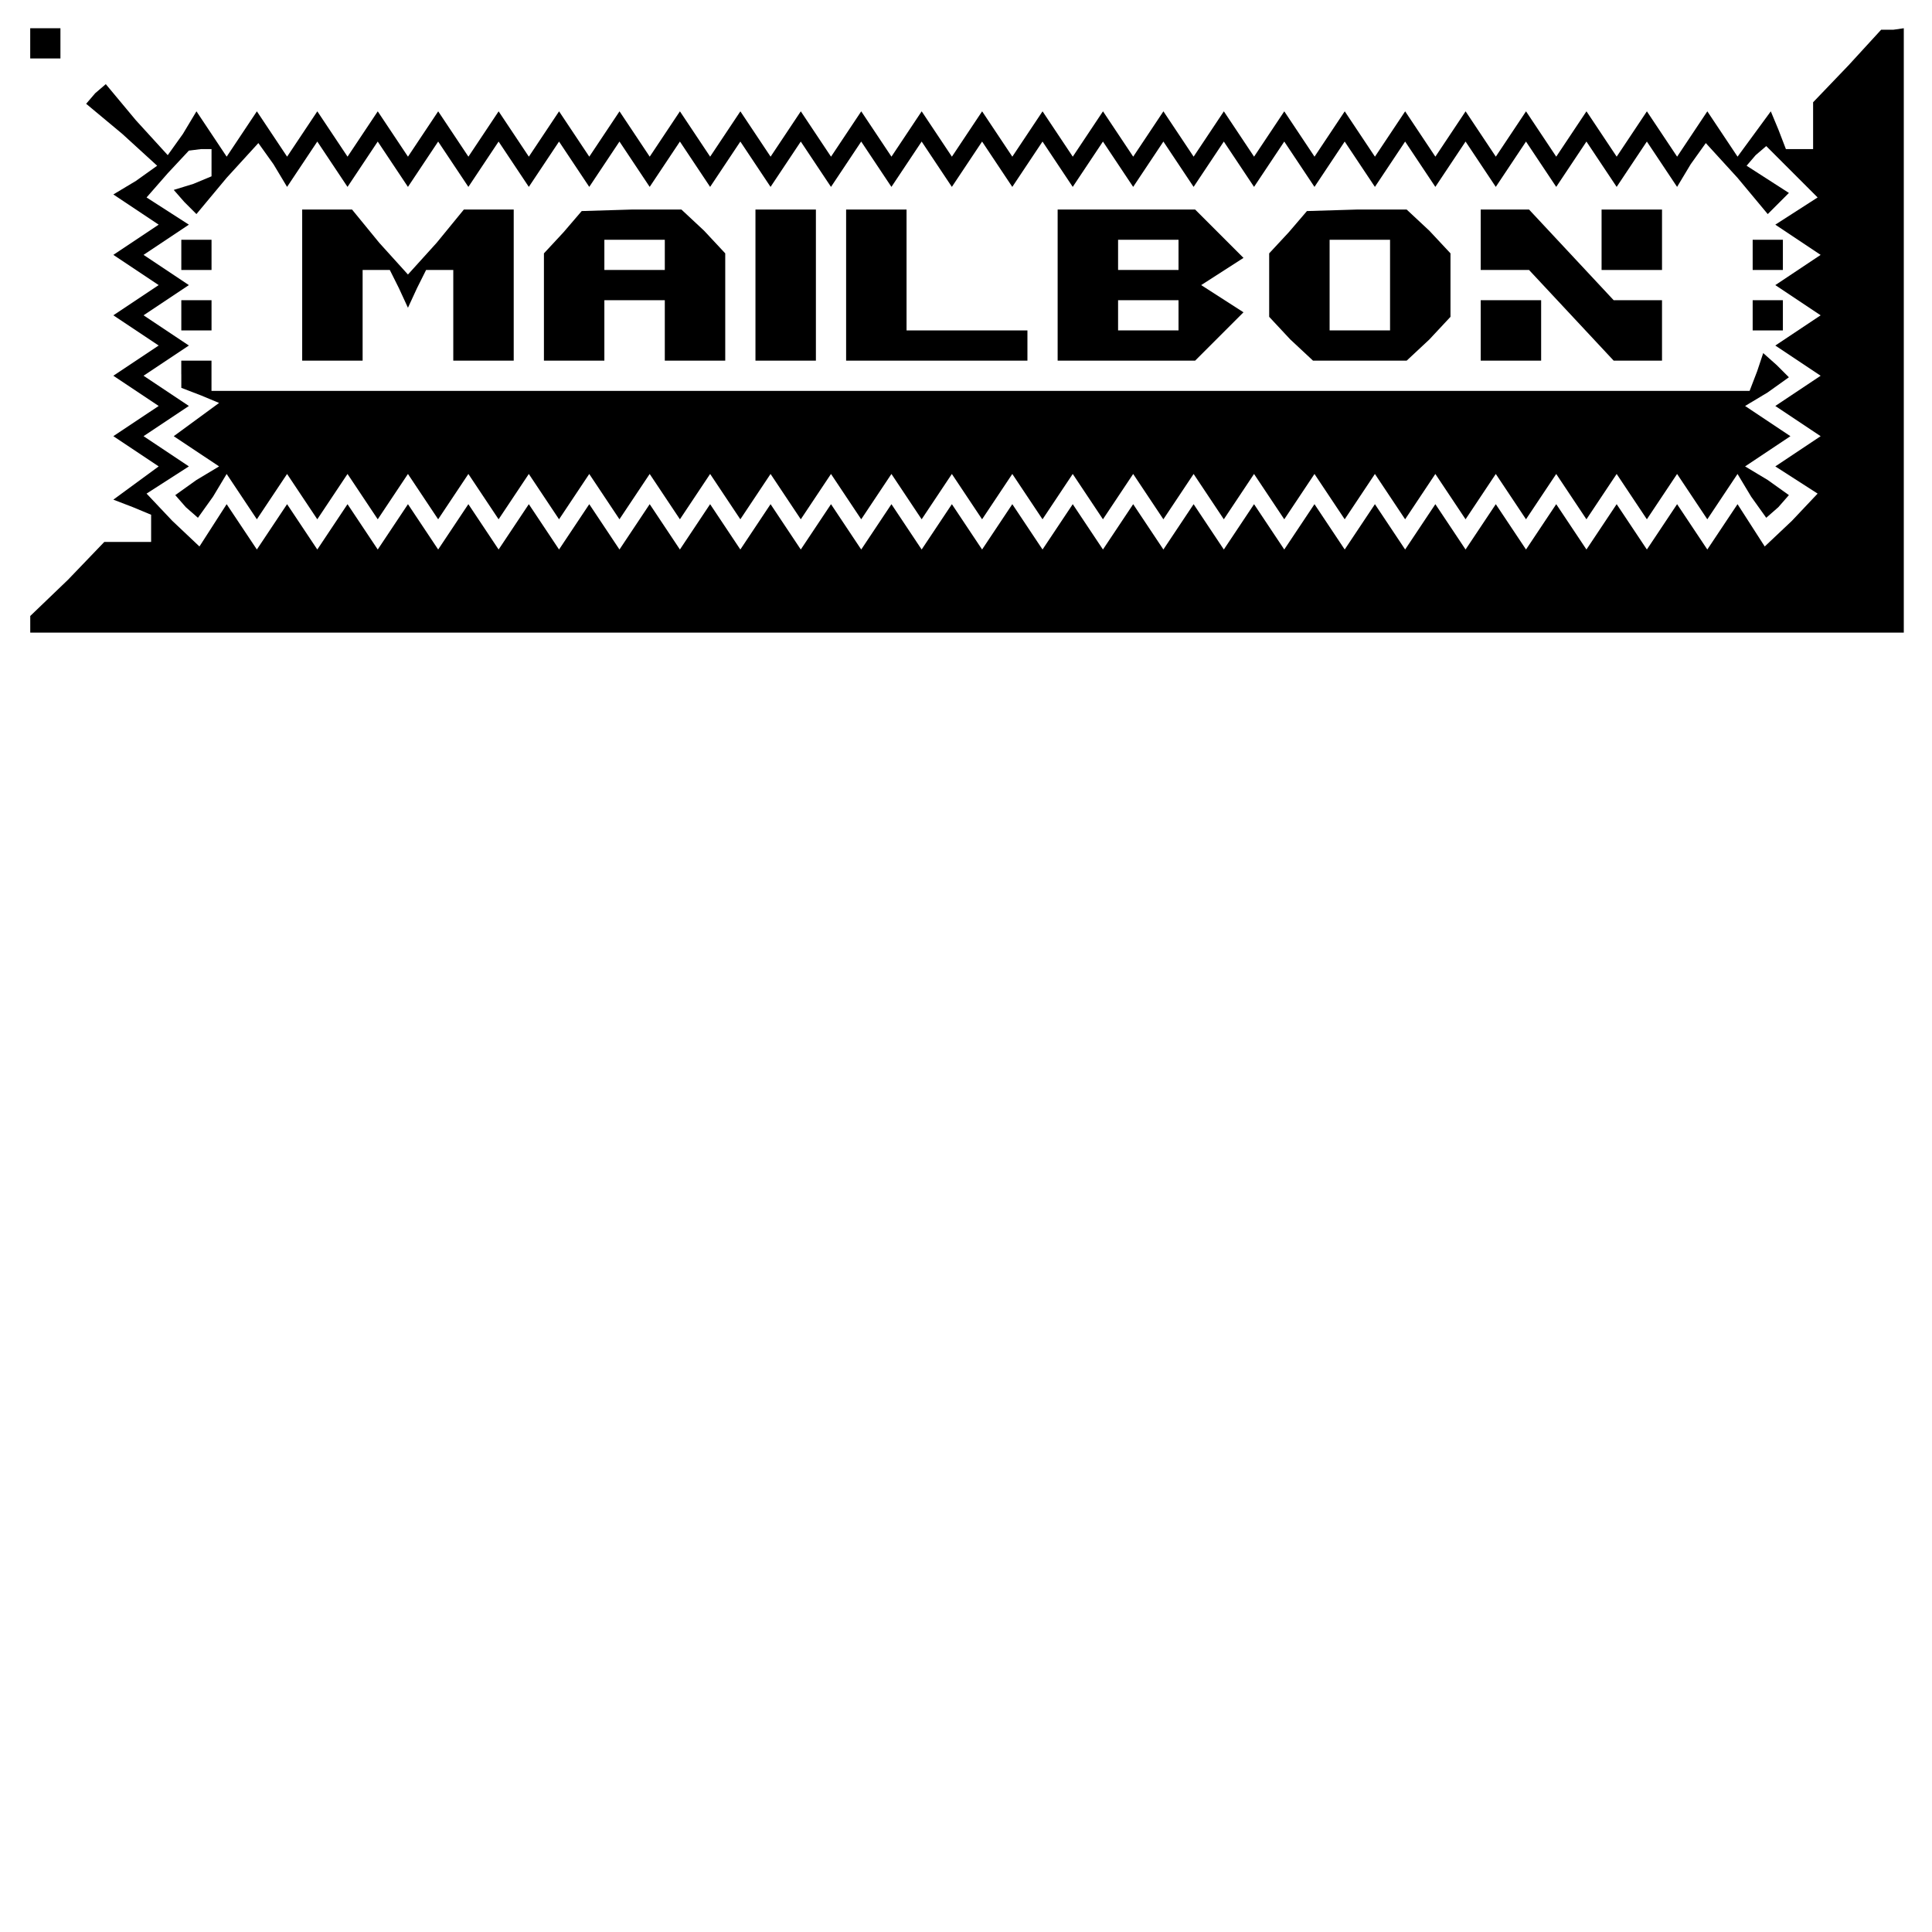 <?xml version="1.0" standalone="no"?>
<!DOCTYPE svg PUBLIC "-//W3C//DTD SVG 20010904//EN"
 "http://www.w3.org/TR/2001/REC-SVG-20010904/DTD/svg10.dtd">
<svg version="1.0" xmlns="http://www.w3.org/2000/svg"
 width="468pt" height="468pt" viewBox="0 0 468 468"
 preserveAspectRatio="xMidYMid meet">
<g transform="translate(0,468) scale(0.366,-0.366)"
fill="#000000" stroke="none">
<path d="M20 1250 l0 -10 10 0 10 0 0 10 0 10 -10 0 -10 0 0 -10z"/>
<path d="M1223 1235 l-23 -24 0 -16 0 -15 -9 0 -9 0 -5 13 -5 12 -11 -15 -11
-15 -10 15 -10 15 -10 -15 -10 -15 -10 15 -10 15 -10 -15 -10 -15 -10 15 -10
15 -10 -15 -10 -15 -10 15 -10 15 -10 -15 -10 -15 -10 15 -10 15 -10 -15 -10
-15 -10 15 -10 15 -10 -15 -10 -15 -10 15 -10 15 -10 -15 -10 -15 -10 15 -10
15 -10 -15 -10 -15 -10 15 -10 15 -10 -15 -10 -15 -10 15 -10 15 -10 -15 -10
-15 -10 15 -10 15 -10 -15 -10 -15 -10 15 -10 15 -10 -15 -10 -15 -10 15 -10
15 -10 -15 -10 -15 -10 15 -10 15 -10 -15 -10 -15 -10 15 -10 15 -10 -15 -10
-15 -10 15 -10 15 -10 -15 -10 -15 -10 15 -10 15 -10 -15 -10 -15 -10 15 -10
15 -10 -15 -10 -15 -10 15 -10 15 -10 -15 -10 -15 -10 15 -10 15 -10 -15 -10
-15 -10 15 -10 15 -10 -15 -10 -15 -10 15 -10 15 -10 -15 -10 -15 -10 15 -10
15 -10 -15 -10 -15 -10 15 -10 15 -10 -15 -10 -15 -10 15 -10 15 -10 -15 -10
-15 -10 15 -10 15 -9 -15 -10 -14 -21 23 -20 24 -7 -6 -6 -7 24 -20 23 -21
-14 -10 -15 -9 15 -10 15 -10 -15 -10 -15 -10 15 -10 15 -10 -15 -10 -15 -10
15 -10 15 -10 -15 -10 -15 -10 15 -10 15 -10 -15 -10 -15 -10 15 -10 15 -10
-15 -11 -15 -11 13 -5 12 -5 0 -9 0 -9 -15 0 -16 0 -24 -25 -25 -24 0 -6 0 -5
620 0 620 0 0 200 0 200 -7 -1 -8 0 -22 -24z m-1083 -64 l0 -9 -12 -5 -13 -4
7 -8 8 -8 20 24 21 23 10 -14 9 -15 10 15 10 15 10 -15 10 -15 10 15 10 15 10
-15 10 -15 10 15 10 15 10 -15 10 -15 10 15 10 15 10 -15 10 -15 10 15 10 15
10 -15 10 -15 10 15 10 15 10 -15 10 -15 10 15 10 15 10 -15 10 -15 10 15 10
15 10 -15 10 -15 10 15 10 15 10 -15 10 -15 10 15 10 15 10 -15 10 -15 10 15
10 15 10 -15 10 -15 10 15 10 15 10 -15 10 -15 10 15 10 15 10 -15 10 -15 10
15 10 15 10 -15 10 -15 10 15 10 15 10 -15 10 -15 10 15 10 15 10 -15 10 -15
10 15 10 15 10 -15 10 -15 10 15 10 15 10 -15 10 -15 10 15 10 15 10 -15 10
-15 10 15 10 15 10 -15 10 -15 10 15 10 15 10 -15 10 -15 10 15 10 15 10 -15
10 -15 10 15 10 15 10 -15 10 -15 9 15 10 14 21 -23 20 -24 7 7 7 7 -14 9 -14
9 6 7 7 6 17 -17 17 -17 -14 -9 -14 -9 15 -10 15 -10 -15 -10 -15 -10 15 -10
15 -10 -15 -10 -15 -10 15 -10 15 -10 -15 -10 -15 -10 15 -10 15 -10 -15 -10
-15 -10 14 -9 14 -9 -17 -18 -18 -17 -9 14 -9 14 -10 -15 -10 -15 -10 15 -10
15 -10 -15 -10 -15 -10 15 -10 15 -10 -15 -10 -15 -10 15 -10 15 -10 -15 -10
-15 -10 15 -10 15 -10 -15 -10 -15 -10 15 -10 15 -10 -15 -10 -15 -10 15 -10
15 -10 -15 -10 -15 -10 15 -10 15 -10 -15 -10 -15 -10 15 -10 15 -10 -15 -10
-15 -10 15 -10 15 -10 -15 -10 -15 -10 15 -10 15 -10 -15 -10 -15 -10 15 -10
15 -10 -15 -10 -15 -10 15 -10 15 -10 -15 -10 -15 -10 15 -10 15 -10 -15 -10
-15 -10 15 -10 15 -10 -15 -10 -15 -10 15 -10 15 -10 -15 -10 -15 -10 15 -10
15 -10 -15 -10 -15 -10 15 -10 15 -10 -15 -10 -15 -10 15 -10 15 -10 -15 -10
-15 -10 15 -10 15 -10 -15 -10 -15 -10 15 -10 15 -10 -15 -10 -15 -10 15 -10
15 -10 -15 -10 -15 -10 15 -10 15 -10 -15 -10 -15 -10 15 -10 15 -10 -15 -10
-15 -10 15 -10 15 -10 -15 -10 -15 -10 15 -10 15 -9 -14 -9 -14 -18 17 -17 18
14 9 14 9 -15 10 -15 10 15 10 15 10 -15 10 -15 10 15 10 15 10 -15 10 -15 10
15 10 15 10 -15 10 -15 10 15 10 15 10 -14 9 -14 9 14 16 14 15 8 1 7 0 0 -9z"/>
<path d="M200 1090 l0 -50 20 0 20 0 0 30 0 30 9 0 9 0 6 -12 6 -13 6 13 6 12
9 0 9 0 0 -30 0 -30 20 0 20 0 0 50 0 50 -16 0 -17 0 -18 -22 -19 -21 -19 21
-18 22 -17 0 -16 0 0 -50z"/>
<path d="M373 1125 l-13 -14 0 -36 0 -35 20 0 20 0 0 20 0 20 20 0 20 0 0 -20
0 -20 20 0 20 0 0 36 0 35 -14 15 -15 14 -33 0 -33 -1 -12 -14z m67 -15 l0
-10 -20 0 -20 0 0 10 0 10 20 0 20 0 0 -10z"/>
<path d="M500 1090 l0 -50 20 0 20 0 0 50 0 50 -20 0 -20 0 0 -50z"/>
<path d="M560 1090 l0 -50 60 0 60 0 0 10 0 10 -40 0 -40 0 0 40 0 40 -20 0
-20 0 0 -50z"/>
<path d="M700 1090 l0 -50 46 0 45 0 16 16 16 16 -14 9 -14 9 14 9 14 9 -16
16 -16 16 -45 0 -46 0 0 -50z m80 20 l0 -10 -20 0 -20 0 0 10 0 10 20 0 20 0
0 -10z m0 -40 l0 -10 -20 0 -20 0 0 10 0 10 20 0 20 0 0 -10z"/>
<path d="M853 1125 l-13 -14 0 -21 0 -21 14 -15 15 -14 31 0 31 0 15 14 14 15
0 21 0 21 -14 15 -15 14 -33 0 -33 -1 -12 -14z m67 -35 l0 -30 -20 0 -20 0 0
30 0 30 20 0 20 0 0 -30z"/>
<path d="M980 1120 l0 -20 16 0 16 0 28 -30 28 -30 16 0 16 0 0 20 0 20 -16 0
-16 0 -28 30 -28 30 -16 0 -16 0 0 -20z"/>
<path d="M1060 1120 l0 -20 20 0 20 0 0 20 0 20 -20 0 -20 0 0 -20z"/>
<path d="M120 1110 l0 -10 10 0 10 0 0 10 0 10 -10 0 -10 0 0 -10z"/>
<path d="M1160 1110 l0 -10 10 0 10 0 0 10 0 10 -10 0 -10 0 0 -10z"/>
<path d="M120 1070 l0 -10 10 0 10 0 0 10 0 10 -10 0 -10 0 0 -10z"/>
<path d="M980 1060 l0 -20 20 0 20 0 0 20 0 20 -20 0 -20 0 0 -20z"/>
<path d="M1160 1070 l0 -10 10 0 10 0 0 10 0 10 -10 0 -10 0 0 -10z"/>
<path d="M120 1031 l0 -9 13 -5 12 -5 -15 -11 -15 -11 15 -10 15 -10 -15 -9
-14 -10 7 -8 8 -7 10 14 9 15 10 -15 10 -15 10 15 10 15 10 -15 10 -15 10 15
10 15 10 -15 10 -15 10 15 10 15 10 -15 10 -15 10 15 10 15 10 -15 10 -15 10
15 10 15 10 -15 10 -15 10 15 10 15 10 -15 10 -15 10 15 10 15 10 -15 10 -15
10 15 10 15 10 -15 10 -15 10 15 10 15 10 -15 10 -15 10 15 10 15 10 -15 10
-15 10 15 10 15 10 -15 10 -15 10 15 10 15 10 -15 10 -15 10 15 10 15 10 -15
10 -15 10 15 10 15 10 -15 10 -15 10 15 10 15 10 -15 10 -15 10 15 10 15 10
-15 10 -15 10 15 10 15 10 -15 10 -15 10 15 10 15 10 -15 10 -15 10 15 10 15
10 -15 10 -15 10 15 10 15 10 -15 10 -15 10 15 10 15 10 -15 10 -15 10 15 10
15 10 -15 10 -15 10 15 10 15 10 -15 10 -15 10 15 10 15 10 -15 10 -15 10 15
10 15 9 -15 10 -14 8 7 7 8 -14 10 -15 9 15 10 15 10 -15 10 -15 10 15 9 14
10 -8 8 -9 8 -4 -12 -5 -13 -509 0 -509 0 0 10 0 10 -10 0 -10 0 0 -9z"/>
</g>
</svg>
